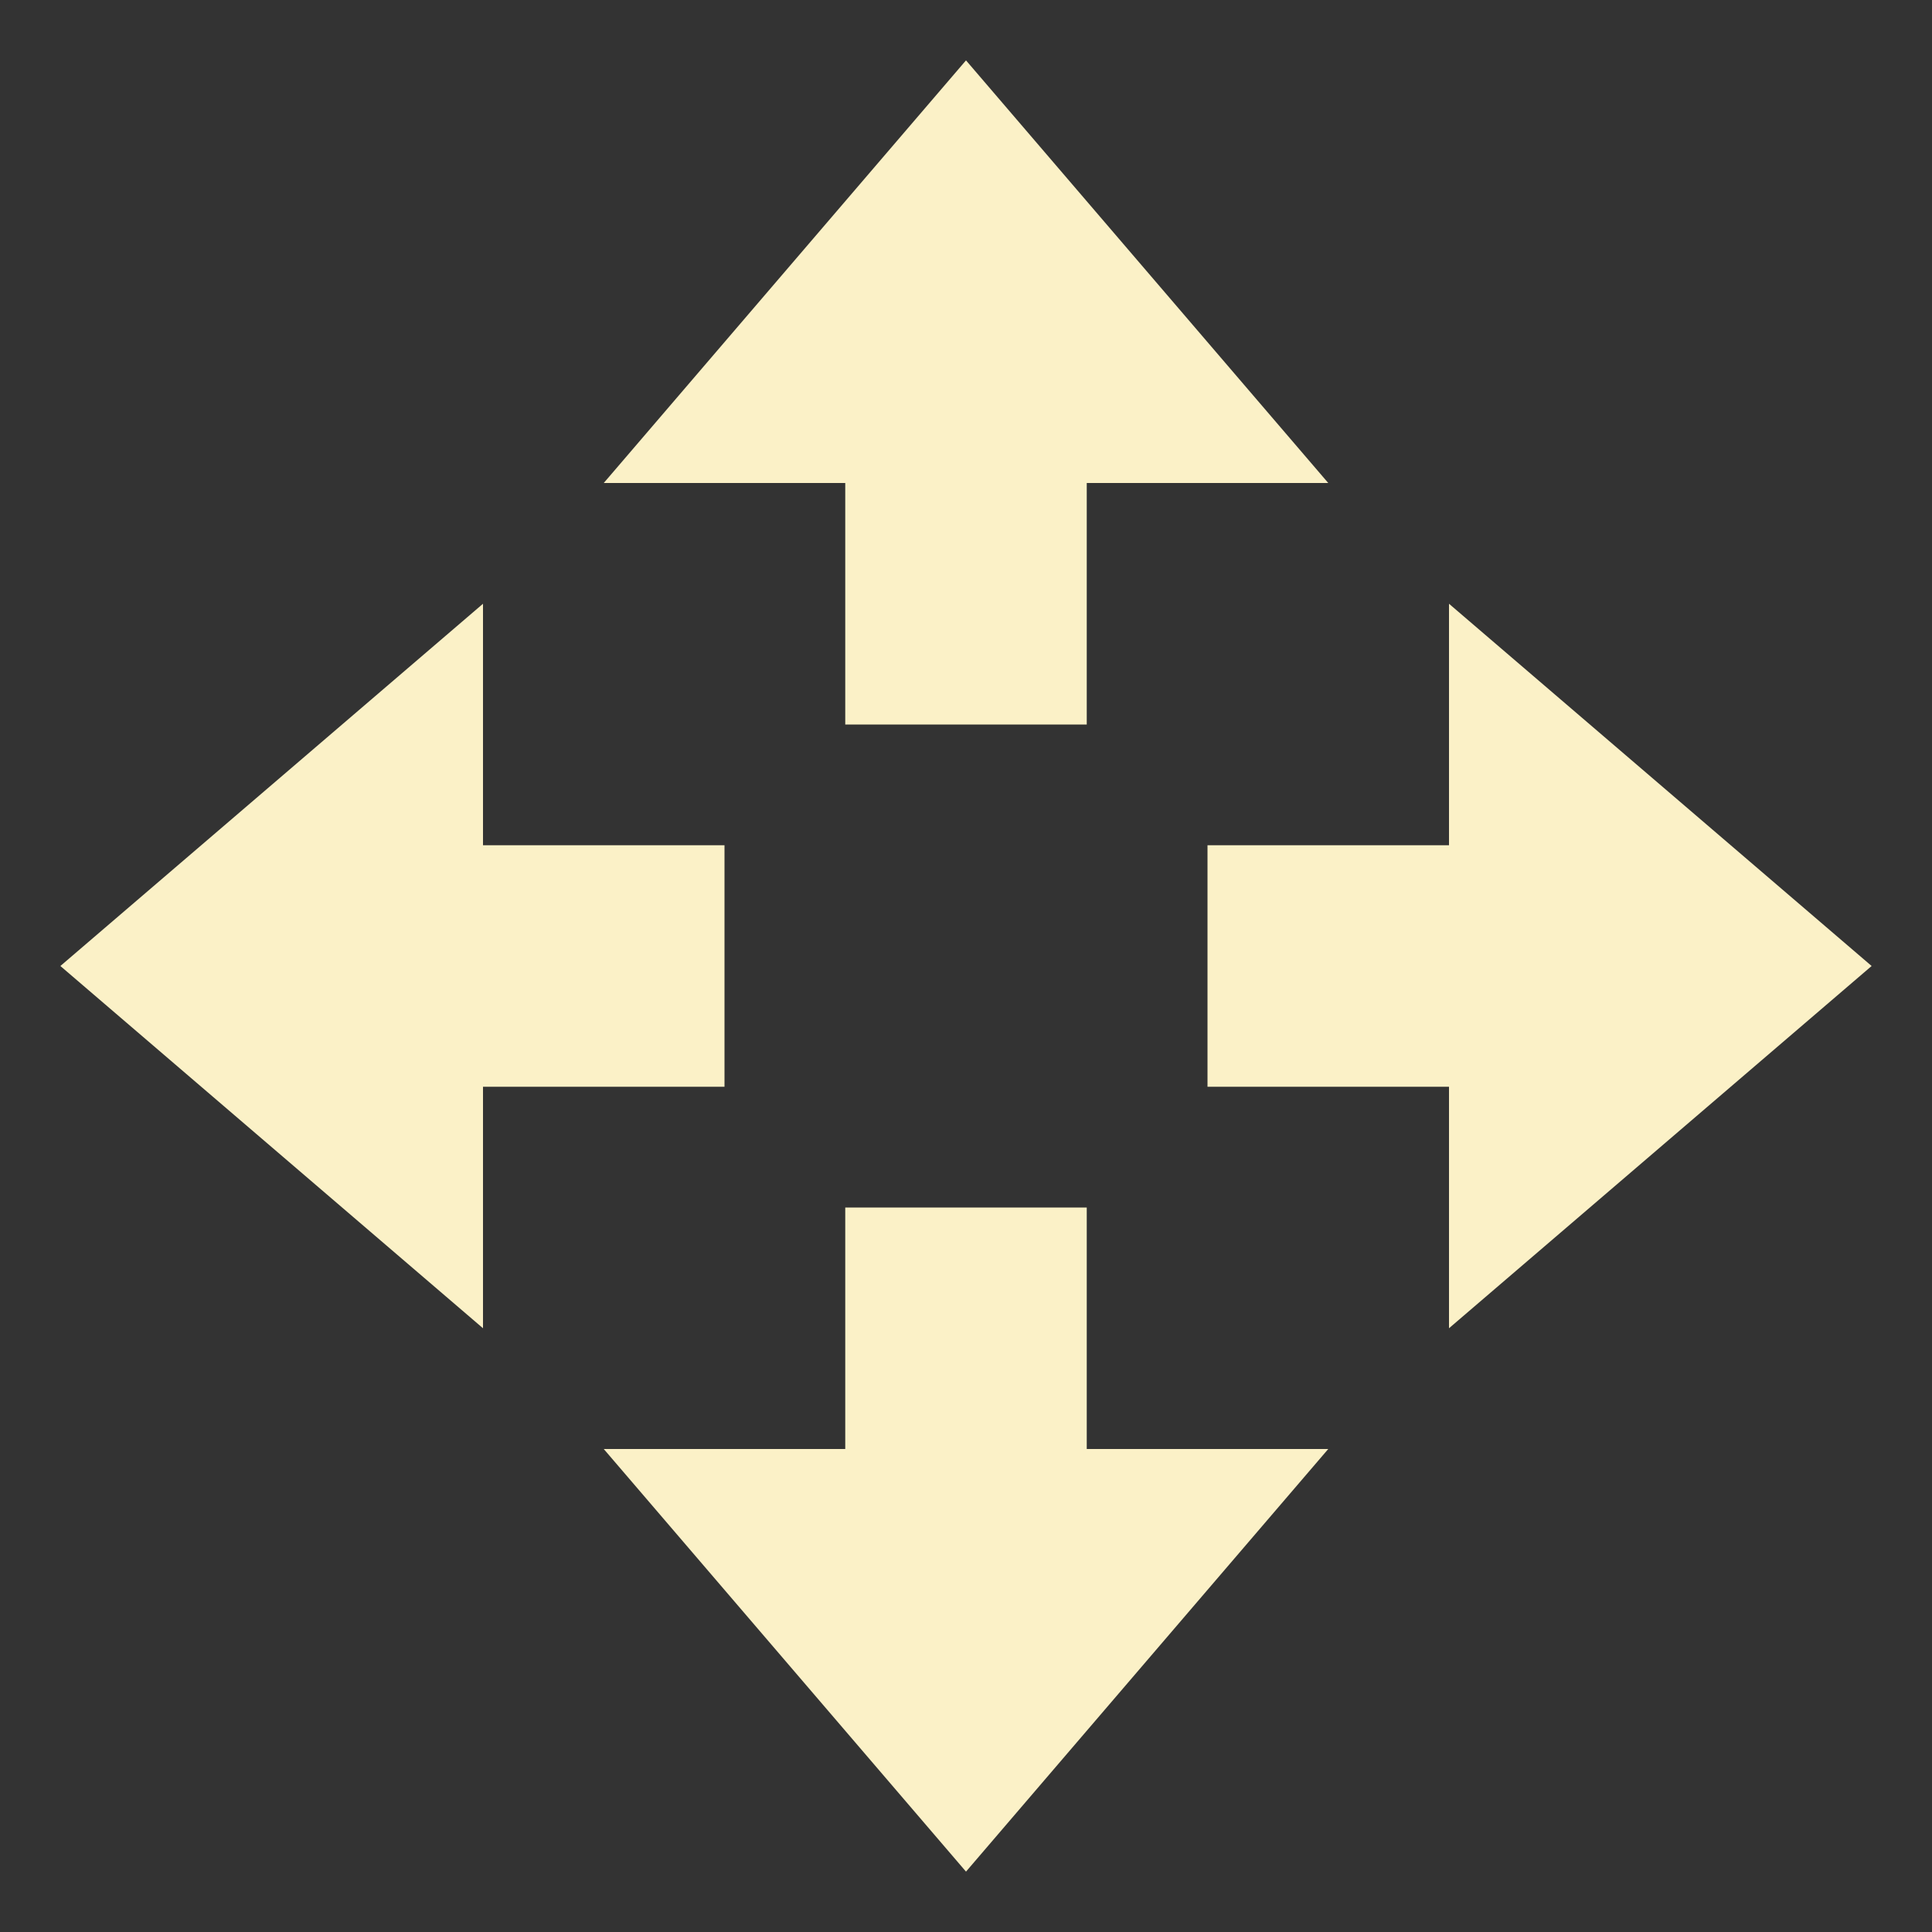 <svg xmlns="http://www.w3.org/2000/svg" width="16" height="16" version="1.1">
 <rect width="100%" height="100%" fill="#333333" stroke="none"/>
 <path style="fill:#fbf1c7" d="M 8,15.5 5,12 H 7 V 10 H 9 V 12 H 11 Z"/>
 <path style="fill:#fbf1c7" d="M 8,0.5 5,4 H 7 V 6 H 9 V 4 H 11 Z"/>
 <path style="fill:#fbf1c7" d="M 15.5,8 12,5 V 7 H 10 V 9 H 12 V 11 Z"/>
 <path style="fill:#fbf1c7" d="M 0.5,8 4,5 V 7 H 6 V 9 H 4 V 11 Z"/>
</svg>
